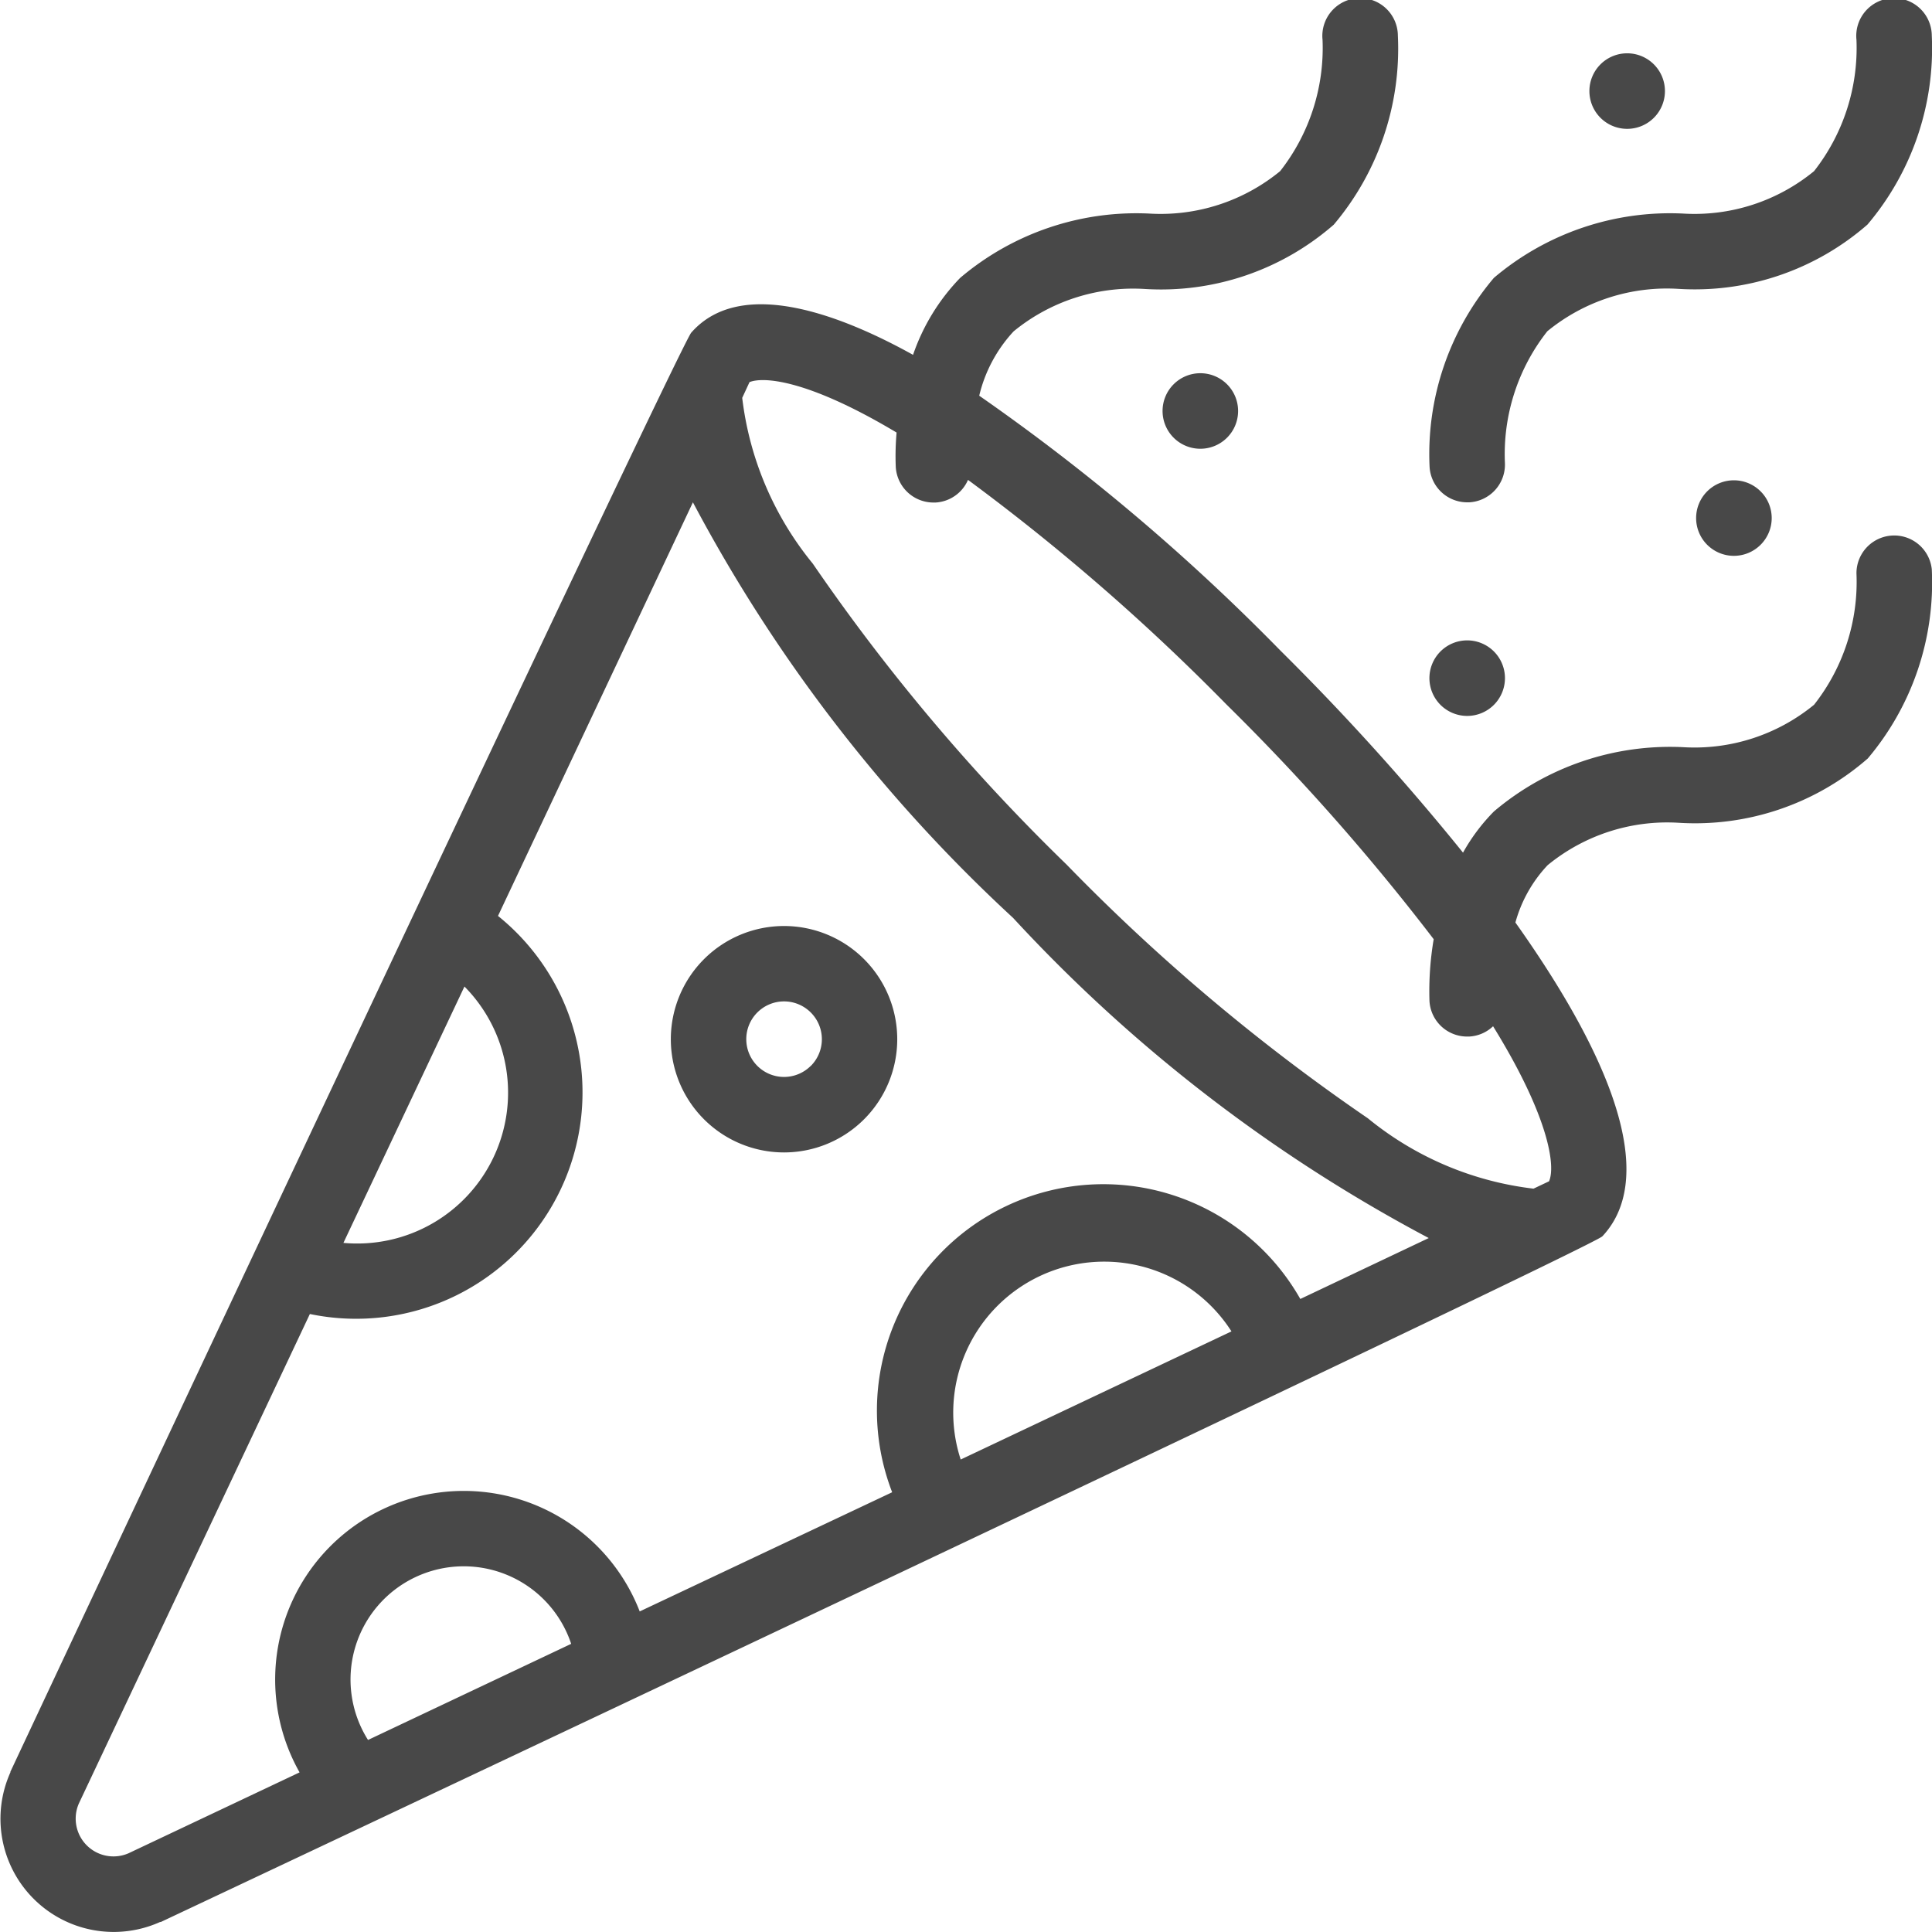 <svg id="_004-confetti" data-name="004-confetti" xmlns="http://www.w3.org/2000/svg" width="18.773" height="18.774" viewBox="0 0 18.773 18.774">
  <path id="Path_675" data-name="Path 675" d="M450.151,127.386a.367.367,0,1,0,0,.518A.366.366,0,0,0,450.151,127.386Z" transform="translate(-433.043 -122.611)" fill="#484848"/>
  <path id="Path_676" data-name="Path 676" d="M421.869,14.253a.367.367,0,1,0,0,.518A.367.367,0,0,0,421.869,14.253Z" transform="translate(-405.798 -13.627)" fill="#484848"/>
  <path id="Path_677" data-name="Path 677" d="M379.439,169.813a.367.367,0,1,0,0,.519A.367.367,0,0,0,379.439,169.813Z" transform="translate(-364.923 -163.483)" fill="#484848"/>
  <path id="Path_678" data-name="Path 678" d="M308.729,99.1a.367.367,0,1,0,0,.519A.367.367,0,0,0,308.729,99.1Z" transform="translate(-296.806 -95.366)" fill="#484848"/>
  <path id="Path_679" data-name="Path 679" d="M383.662.348a.367.367,0,1,0-.732.04,1.939,1.939,0,0,1-.412,1.276,1.831,1.831,0,0,1-1.276.412,2.647,2.647,0,0,0-1.835.625,2.648,2.648,0,0,0-.625,1.835.366.366,0,0,0,.366.346h.019a.367.367,0,0,0,.347-.385,1.929,1.929,0,0,1,.412-1.277,1.832,1.832,0,0,1,1.276-.412,2.551,2.551,0,0,0,1.835-.625A2.648,2.648,0,0,0,383.662.348Z" transform="translate(-364.891 -0.001)" fill="#484848"/>
  <path id="Path_680" data-name="Path 680" d="M18.788,5.532a.367.367,0,0,0-.732.039,1.929,1.929,0,0,1-.412,1.277,1.831,1.831,0,0,1-1.276.412,2.647,2.647,0,0,0-1.835.625,1.847,1.847,0,0,0-.3.4,23.952,23.952,0,0,0-1.775-1.964A20.38,20.38,0,0,0,9.532,3.845a1.39,1.39,0,0,1,.334-.625,1.832,1.832,0,0,1,1.276-.412,2.551,2.551,0,0,0,1.835-.625A2.649,2.649,0,0,0,13.6.347a.367.367,0,1,0-.732.04,1.939,1.939,0,0,1-.412,1.276,1.831,1.831,0,0,1-1.276.412A2.647,2.647,0,0,0,9.347,2.7a2.008,2.008,0,0,0-.458.748c-.652-.362-1.66-.779-2.155-.216C6.626,3.346.266,16.9.118,17.216l0,.006a1.1,1.1,0,0,0,1.454,1.454l.007,0s13.919-6.559,14.008-6.663c.495-.527.2-1.578-.845-3.049a1.321,1.321,0,0,1,.313-.557,1.832,1.832,0,0,1,1.276-.412,2.55,2.55,0,0,0,1.835-.625A2.648,2.648,0,0,0,18.788,5.532ZM4.53,9.586a1.466,1.466,0,0,1-1.176,2.491Zm-.937,7.321a1.1,1.1,0,1,1,1.974-.934Zm5.759-2.725a1.467,1.467,0,0,1,2.631-1.245Zm3.3-1.56A2.2,2.2,0,0,0,8.686,14.5L6.233,15.658a1.833,1.833,0,1,0-3.305,1.564l-1.662.786a.367.367,0,0,1-.483-.483l2.245-4.757A2.2,2.2,0,0,0,4.856,8.9L6.75,4.881A15.126,15.126,0,0,0,9.861,8.919,15.116,15.116,0,0,0,13.9,12.03Zm2.42-1.145-.154.073a3.117,3.117,0,0,1-1.61-.684A19.177,19.177,0,0,1,10.38,8.4,19.19,19.19,0,0,1,7.915,5.477a3.124,3.124,0,0,1-.686-1.611L7.3,3.713c.128-.052.551-.035,1.429.49a2.634,2.634,0,0,0-.008.333.367.367,0,0,0,.366.347h.02a.366.366,0,0,0,.316-.22,20.942,20.942,0,0,1,2.512,2.183,21.732,21.732,0,0,1,2.013,2.28,3.021,3.021,0,0,0-.041.6.366.366,0,0,0,.366.346h.019a.364.364,0,0,0,.233-.1C15.06,10.837,15.136,11.325,15.069,11.478Z" transform="translate(-0.017 0)" fill="#484848"/>
  <path id="Path_681" data-name="Path 681" d="M179.685,245.732a1.1,1.1,0,1,0,0,1.556h0A1.1,1.1,0,0,0,179.685,245.732Zm-.518,1.037a.367.367,0,1,1,0-.519A.367.367,0,0,1,179.167,246.77Z" transform="translate(-171.289 -236.412)" fill="#484848"/>
</svg>

